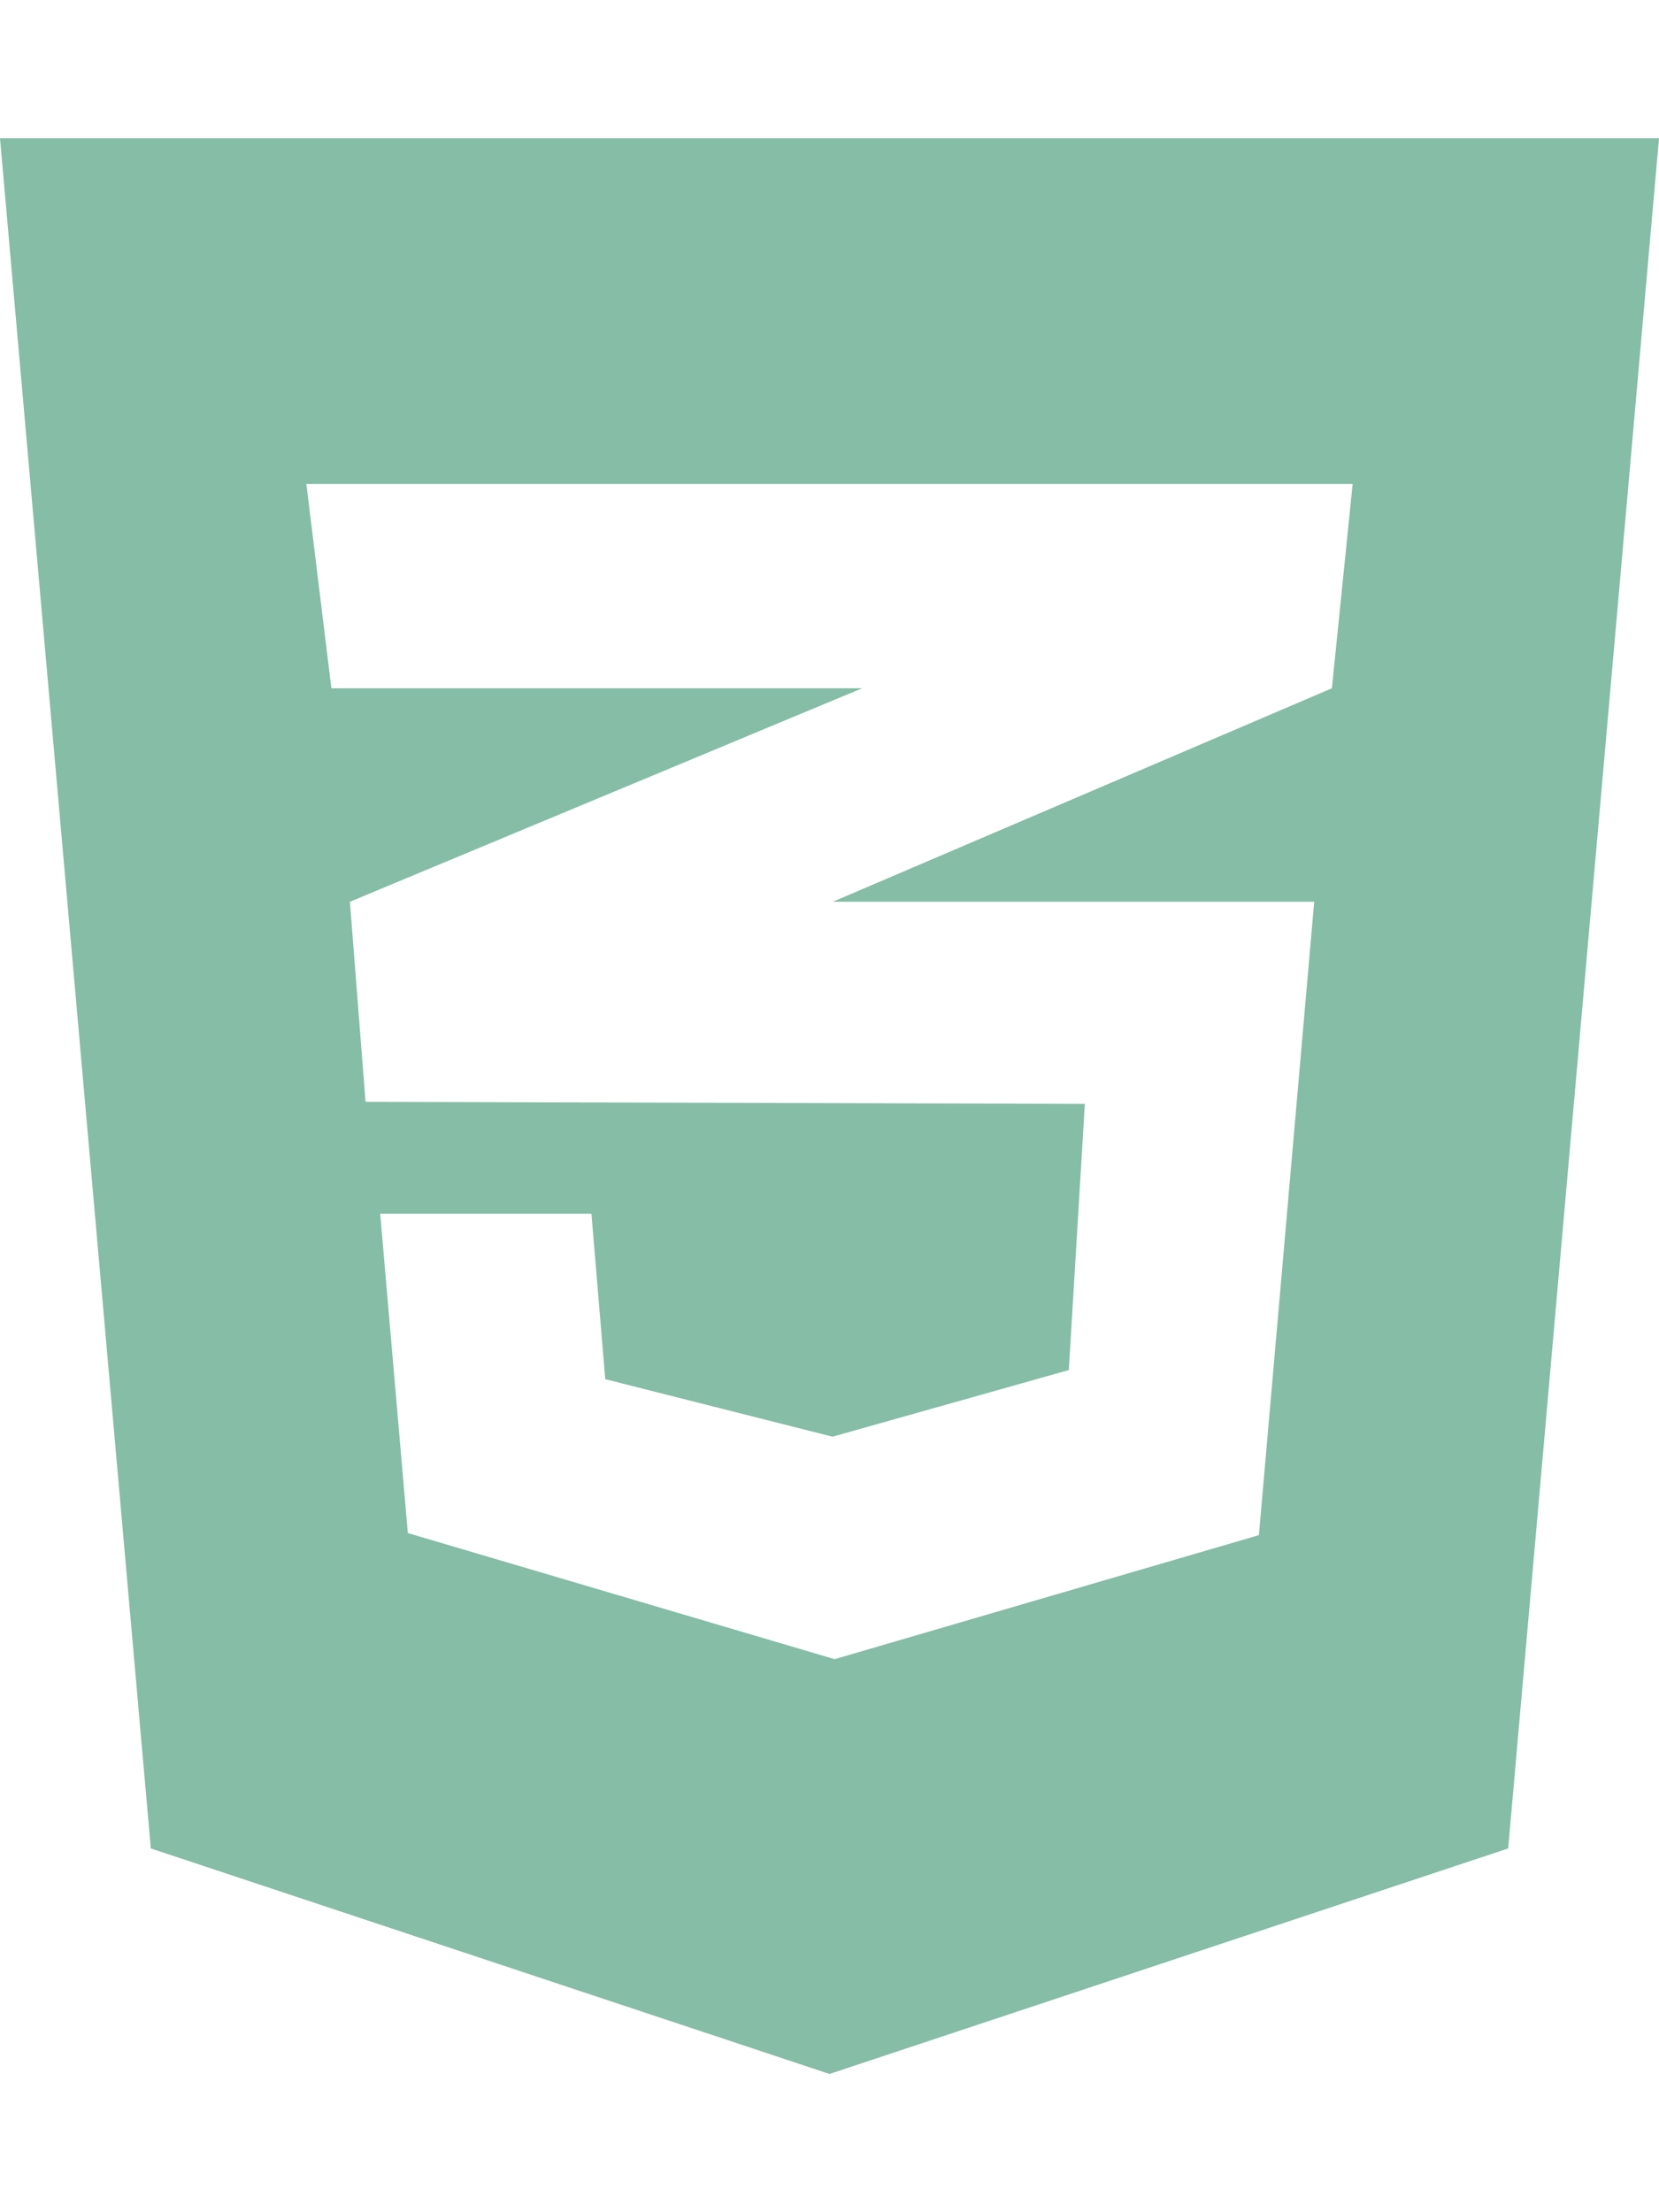 <svg width="12" height="16" viewBox="0 0 12 16" fill="none" xmlns="http://www.w3.org/2000/svg">
<path d="M0 1L1.091 13.369L6 15L10.909 13.369L12 1H0ZM9.784 3.5L9.634 4.978L6.031 6.519L6.022 6.522H9.506L9.106 11.103L6.037 12L2.95 11.088L2.75 8.778H4.278L4.378 9.975L6.022 10.391L7.731 9.909L7.847 7.984L2.65 7.969V7.966L2.644 7.969L2.531 6.522L6.034 5.062L6.237 4.978H2.397L2.216 3.5H9.784Z" fill="#85BDA6"/>
</svg>
